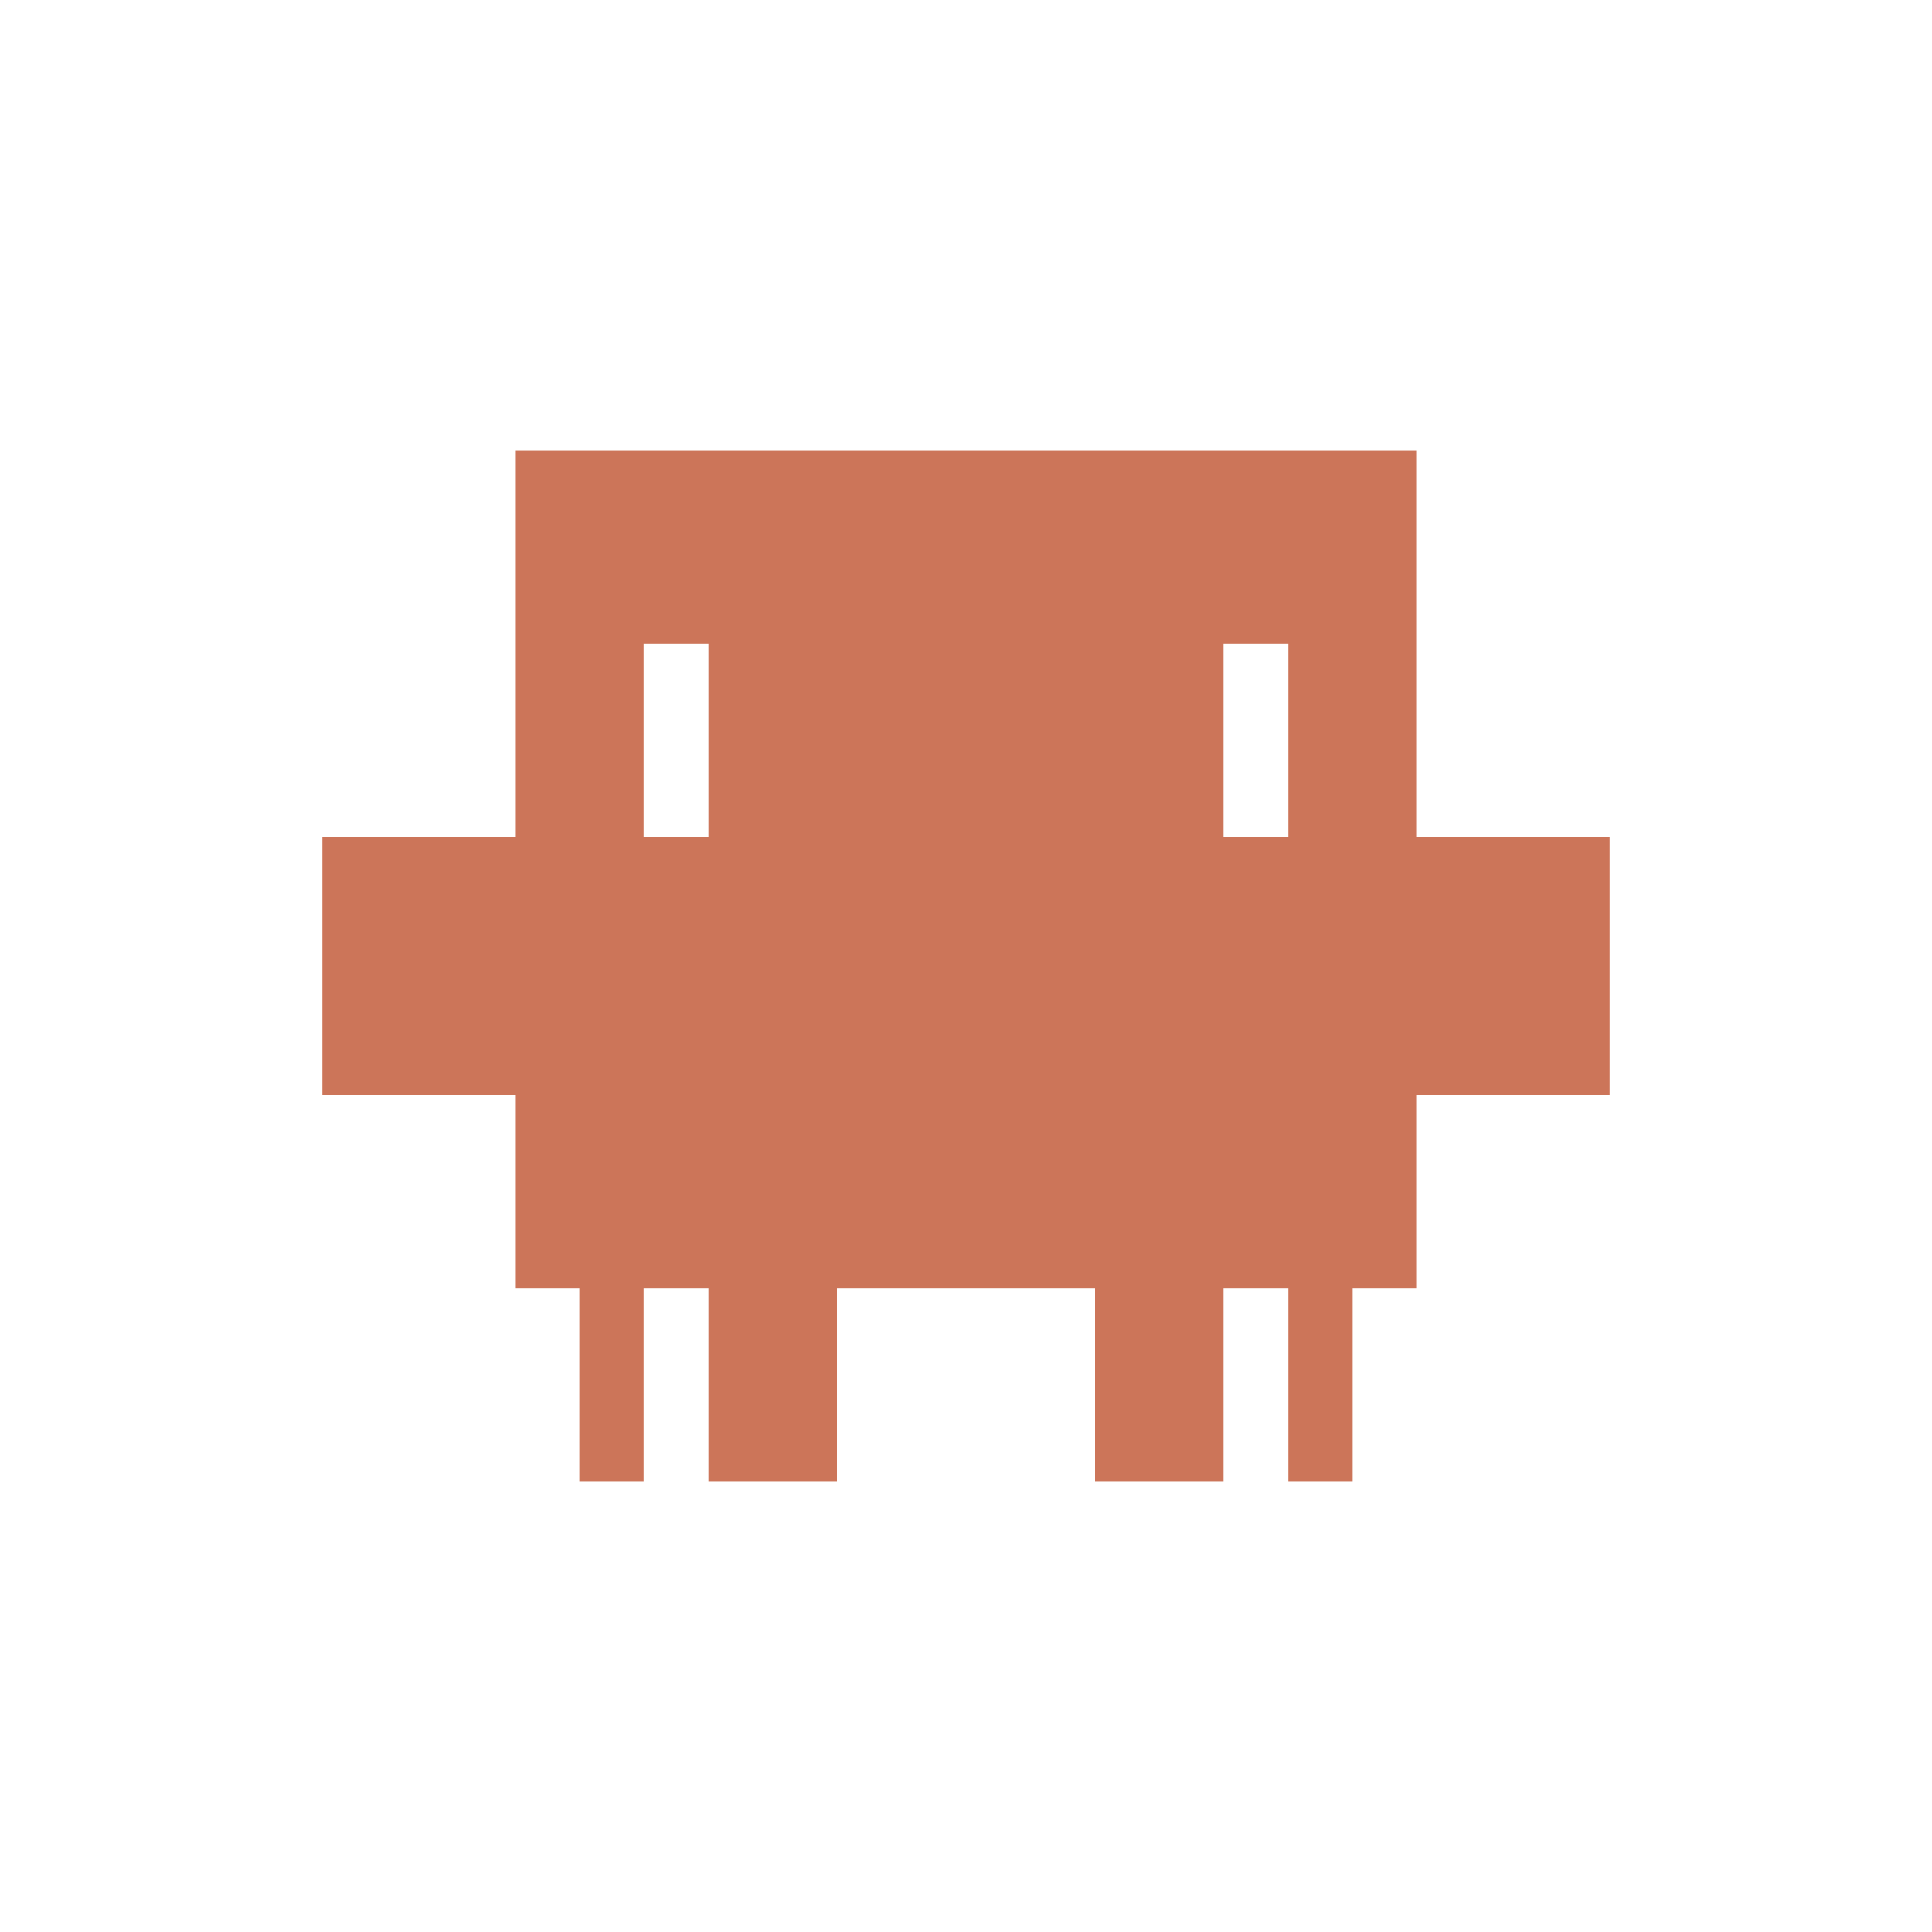 <svg width="60" height="60" viewBox="0 0 60 60" xmlns="http://www.w3.org/2000/svg" shape-rendering="crispEdges">
  <!-- 背景已移除，使用透明背景 -->
  <!-- 主体像素（橙色），已居中，放大2倍 -->
  <g fill="#cc7559">
    <rect x="16" y="14" width="28" height="2"/>
    <rect x="16" y="16" width="28" height="2"/>
    <rect x="16" y="18" width="28" height="2"/>

    <rect x="16" y="20" width="4" height="2"/>
    <rect x="22" y="20" width="16" height="2"/>
    <rect x="40" y="20" width="4" height="2"/>

    <rect x="16" y="22" width="4" height="2"/>
    <rect x="22" y="22" width="16" height="2"/>
    <rect x="40" y="22" width="4" height="2"/>

    <rect x="16" y="24" width="4" height="2"/>
    <rect x="22" y="24" width="16" height="2"/>
    <rect x="40" y="24" width="4" height="2"/>

    <rect x="10" y="26" width="40" height="2"/>
    <rect x="10" y="28" width="40" height="2"/>
    <rect x="10" y="30" width="40" height="2"/>
    <rect x="10" y="32" width="40" height="2"/>

    <rect x="16" y="34" width="28" height="2"/>
    <rect x="16" y="36" width="28" height="2"/>
    <rect x="16" y="38" width="28" height="2"/>

    <rect x="18" y="40" width="2" height="2"/>
    <rect x="22" y="40" width="4" height="2"/>
    <rect x="34" y="40" width="4" height="2"/>
    <rect x="40" y="40" width="2" height="2"/>

    <rect x="18" y="42" width="2" height="2"/>
    <rect x="22" y="42" width="4" height="2"/>
    <rect x="34" y="42" width="4" height="2"/>
    <rect x="40" y="42" width="2" height="2"/>

    <rect x="18" y="44" width="2" height="2"/>
    <rect x="22" y="44" width="4" height="2"/>
    <rect x="34" y="44" width="4" height="2"/>
    <rect x="40" y="44" width="2" height="2"/>
  </g>
</svg>
